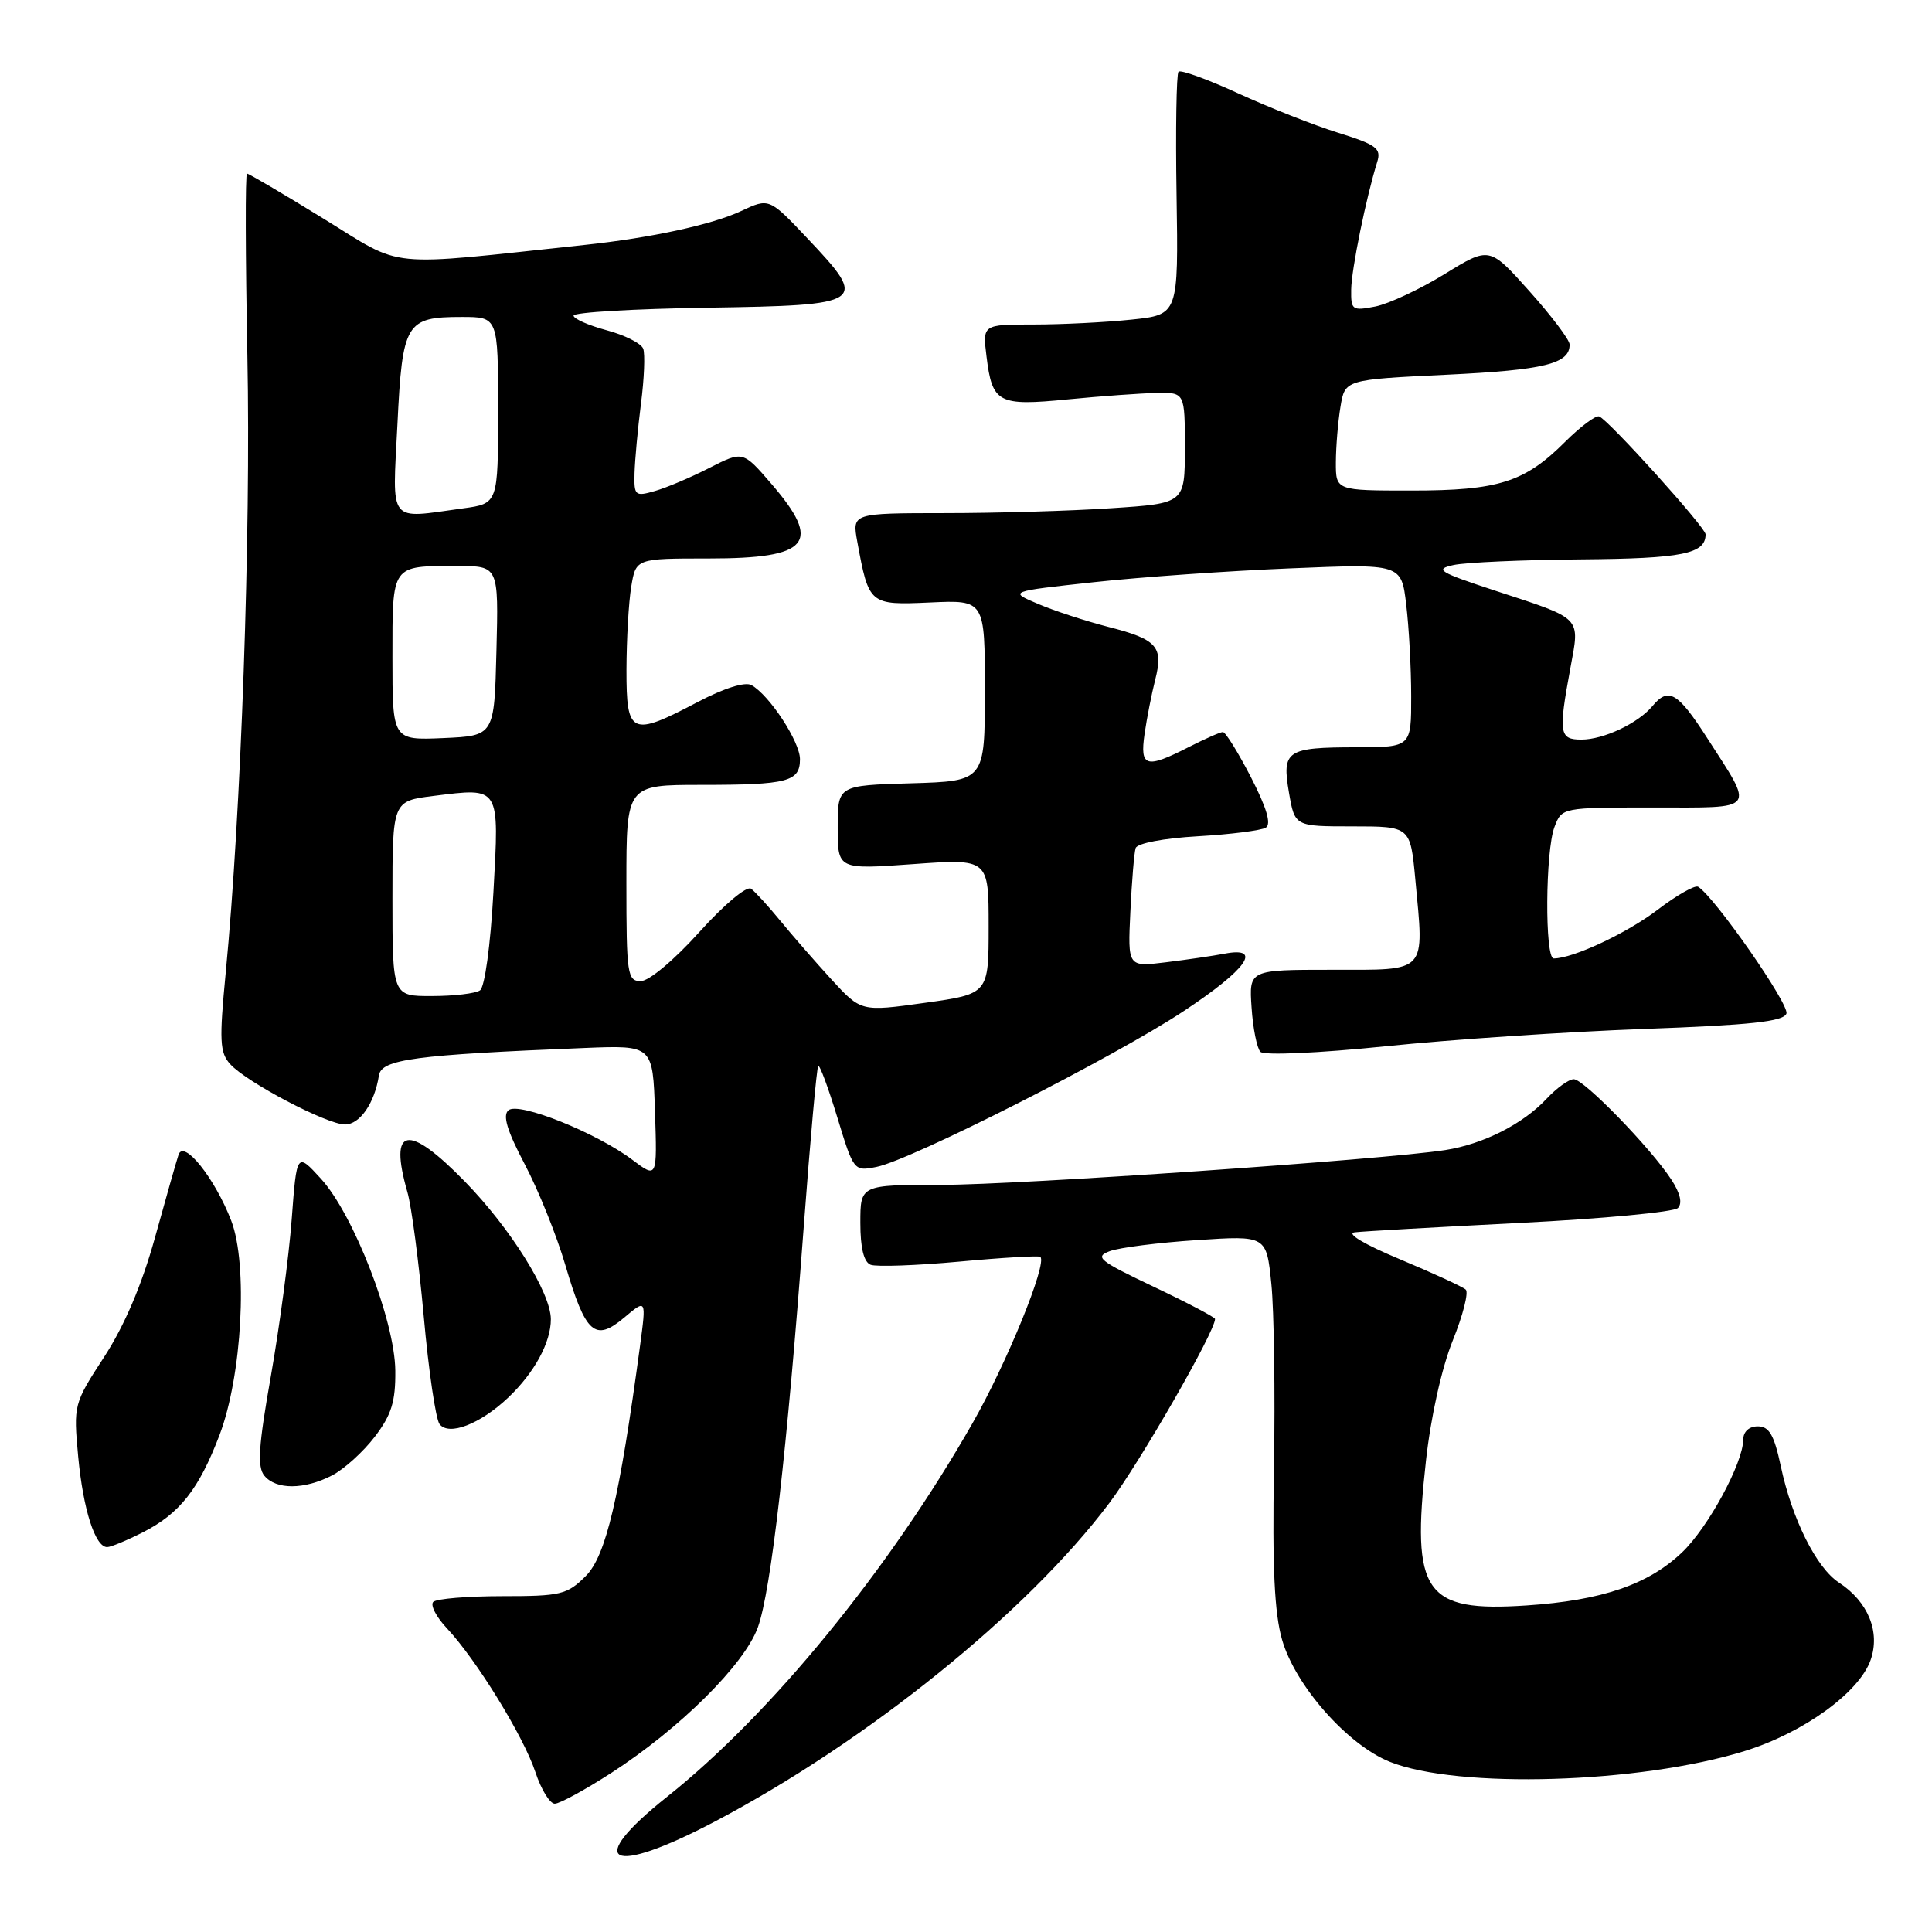 <?xml version="1.0" encoding="UTF-8" standalone="no"?>
<!DOCTYPE svg PUBLIC "-//W3C//DTD SVG 1.1//EN" "http://www.w3.org/Graphics/SVG/1.1/DTD/svg11.dtd" >
<svg xmlns="http://www.w3.org/2000/svg" xmlns:xlink="http://www.w3.org/1999/xlink" version="1.1" viewBox="0 0 256 256">
 <g >
 <path fill="currentColor"
d=" M 94.71 241.37 C 114.93 230.72 136.07 213.66 146.97 199.19 C 151.04 193.78 161.00 176.45 161.00 174.77 C 161.00 174.55 157.34 172.62 152.87 170.50 C 145.61 167.05 144.99 166.55 147.06 165.78 C 148.34 165.31 153.53 164.65 158.60 164.32 C 167.81 163.71 167.81 163.71 168.46 170.11 C 168.82 173.62 168.97 184.60 168.81 194.50 C 168.58 207.71 168.87 213.78 169.89 217.30 C 171.66 223.40 178.57 231.21 184.16 233.45 C 193.19 237.06 217.23 236.34 231.16 232.03 C 238.96 229.62 246.36 224.27 247.87 219.95 C 249.17 216.22 247.53 212.23 243.67 209.70 C 240.68 207.75 237.45 201.28 235.96 194.25 C 235.08 190.13 234.42 189.00 232.92 189.00 C 231.76 189.00 231.00 189.70 230.99 190.75 C 230.97 193.87 226.33 202.42 222.87 205.71 C 218.39 209.97 212.26 212.06 202.29 212.73 C 188.74 213.64 186.99 211.11 188.95 193.54 C 189.59 187.72 191.05 181.21 192.50 177.62 C 193.85 174.28 194.62 171.25 194.22 170.88 C 193.83 170.51 189.90 168.70 185.50 166.86 C 180.79 164.90 178.32 163.42 179.50 163.29 C 180.60 163.15 190.47 162.60 201.43 162.04 C 212.39 161.49 221.80 160.60 222.33 160.07 C 222.95 159.45 222.65 158.11 221.46 156.30 C 218.70 152.08 209.87 143.00 208.53 143.00 C 207.88 143.00 206.26 144.17 204.92 145.60 C 201.80 148.94 196.55 151.60 191.50 152.39 C 183.32 153.66 135.13 156.99 124.75 157.00 C 114.00 157.00 114.00 157.00 114.00 162.03 C 114.00 165.38 114.46 167.24 115.37 167.59 C 116.13 167.88 121.42 167.69 127.12 167.17 C 132.83 166.64 137.66 166.36 137.85 166.54 C 138.79 167.42 133.39 180.66 128.86 188.59 C 117.74 208.08 102.17 227.12 88.41 238.07 C 77.29 246.92 80.74 248.72 94.71 241.37 Z  M 81.00 234.92 C 90.09 229.04 98.64 220.56 100.42 215.63 C 102.16 210.82 104.30 192.11 106.50 162.55 C 107.36 151.03 108.22 141.45 108.42 141.25 C 108.61 141.05 109.75 144.12 110.95 148.06 C 113.11 155.17 113.15 155.22 116.15 154.62 C 120.75 153.70 147.53 140.13 156.78 134.02 C 165.20 128.46 167.41 125.38 162.25 126.37 C 160.74 126.66 157.23 127.17 154.46 127.51 C 149.43 128.13 149.43 128.13 149.78 120.81 C 149.97 116.79 150.28 113.00 150.48 112.38 C 150.68 111.74 154.18 111.07 158.73 110.81 C 163.07 110.56 167.12 110.04 167.73 109.67 C 168.48 109.20 167.84 107.04 165.76 102.99 C 164.06 99.70 162.39 97.00 162.04 97.00 C 161.70 97.00 159.66 97.90 157.50 99.00 C 151.83 101.89 151.03 101.65 151.66 97.25 C 151.96 95.19 152.59 91.95 153.07 90.07 C 154.19 85.67 153.34 84.72 146.79 83.05 C 143.88 82.30 139.73 80.95 137.57 80.03 C 133.64 78.37 133.64 78.37 144.96 77.14 C 151.19 76.46 162.90 75.64 170.99 75.31 C 185.69 74.70 185.69 74.70 186.33 80.10 C 186.69 83.07 186.99 88.54 186.99 92.25 C 187.00 99.00 187.00 99.00 179.75 99.02 C 170.44 99.03 169.84 99.44 170.80 105.05 C 171.57 109.50 171.57 109.50 179.22 109.50 C 186.88 109.50 186.88 109.50 187.54 116.54 C 188.71 129.10 189.27 128.50 176.50 128.50 C 165.50 128.50 165.50 128.50 165.84 133.50 C 166.02 136.25 166.55 138.89 167.01 139.37 C 167.49 139.87 174.68 139.55 183.67 138.63 C 192.38 137.73 207.75 136.71 217.84 136.34 C 231.96 135.83 236.31 135.36 236.71 134.31 C 237.16 133.14 227.22 118.87 225.01 117.50 C 224.59 117.25 222.17 118.62 219.63 120.56 C 215.57 123.65 208.43 127.00 205.87 127.00 C 204.68 127.00 204.76 112.75 205.98 109.57 C 206.95 107.01 206.98 107.00 219.08 107.00 C 232.97 107.00 232.51 107.59 226.19 97.76 C 222.31 91.72 221.07 91.00 218.95 93.57 C 217.05 95.84 212.49 98.00 209.55 98.00 C 206.61 98.00 206.48 97.19 208.08 88.54 C 209.35 81.64 209.79 82.09 198.10 78.26 C 190.65 75.81 190.03 75.43 192.60 74.87 C 194.20 74.52 201.82 74.18 209.55 74.12 C 222.93 74.01 226.00 73.39 226.00 70.80 C 226.00 69.89 213.17 55.67 211.90 55.18 C 211.45 55.00 209.42 56.52 207.39 58.54 C 202.03 63.90 198.57 65.00 187.03 65.00 C 177.00 65.00 177.00 65.00 177.01 61.25 C 177.02 59.19 177.29 55.88 177.62 53.90 C 178.21 50.30 178.21 50.30 191.75 49.65 C 204.66 49.03 208.03 48.20 207.98 45.63 C 207.96 45.01 205.57 41.84 202.65 38.58 C 197.36 32.66 197.36 32.66 191.43 36.31 C 188.17 38.32 184.04 40.25 182.25 40.61 C 179.18 41.21 179.00 41.09 179.04 38.38 C 179.07 35.71 181.01 26.19 182.49 21.45 C 183.05 19.67 182.38 19.17 177.31 17.59 C 174.12 16.60 168.17 14.25 164.09 12.38 C 160.02 10.51 156.45 9.22 156.16 9.50 C 155.88 9.79 155.76 17.15 155.90 25.86 C 156.15 41.70 156.15 41.70 149.93 42.35 C 146.51 42.71 140.67 43.00 136.95 43.00 C 130.19 43.00 130.19 43.00 130.72 47.25 C 131.48 53.42 132.25 53.83 141.50 52.92 C 145.90 52.49 151.19 52.11 153.25 52.07 C 157.00 52.00 157.00 52.00 157.00 59.35 C 157.00 66.70 157.00 66.70 147.25 67.34 C 141.89 67.70 131.97 67.99 125.20 67.99 C 112.91 68.00 112.91 68.00 113.59 71.75 C 115.13 80.14 115.19 80.19 123.26 79.83 C 130.50 79.50 130.50 79.50 130.50 91.50 C 130.50 103.50 130.50 103.50 120.75 103.79 C 111.00 104.07 111.00 104.07 111.00 109.64 C 111.00 115.22 111.00 115.22 121.00 114.50 C 131.00 113.78 131.00 113.78 131.00 122.74 C 131.00 131.70 131.00 131.70 122.55 132.88 C 114.10 134.06 114.10 134.06 110.17 129.78 C 108.02 127.43 104.96 123.92 103.39 122.00 C 101.82 120.08 100.07 118.17 99.52 117.76 C 98.94 117.35 95.95 119.86 92.66 123.51 C 89.34 127.20 86.00 130.00 84.91 130.00 C 83.13 130.00 83.00 129.14 83.00 117.00 C 83.00 104.00 83.00 104.00 92.92 104.00 C 104.40 104.00 106.00 103.58 106.00 100.59 C 106.00 98.29 101.96 92.11 99.57 90.78 C 98.73 90.31 95.96 91.18 92.49 93.00 C 83.62 97.67 83.00 97.39 83.01 88.75 C 83.02 84.76 83.30 79.81 83.64 77.75 C 84.26 74.00 84.26 74.00 93.93 74.00 C 107.28 74.00 108.98 71.96 102.22 64.12 C 98.44 59.74 98.44 59.74 94.00 62.00 C 91.56 63.25 88.31 64.63 86.78 65.06 C 84.15 65.82 84.00 65.69 84.08 62.68 C 84.13 60.93 84.51 56.80 84.93 53.50 C 85.36 50.20 85.49 46.92 85.23 46.21 C 84.97 45.51 82.79 44.40 80.38 43.76 C 77.97 43.11 76.00 42.24 76.00 41.82 C 76.00 41.39 83.98 40.92 93.74 40.77 C 114.74 40.45 115.12 40.18 107.03 31.63 C 101.92 26.22 101.92 26.22 98.21 27.96 C 94.39 29.76 86.27 31.52 77.50 32.45 C 50.58 35.32 53.70 35.63 42.93 29.01 C 37.56 25.70 32.96 23.00 32.73 23.00 C 32.49 23.00 32.52 33.91 32.78 47.25 C 33.25 70.82 31.95 107.82 29.91 128.87 C 29.04 137.91 29.11 139.47 30.51 141.01 C 32.69 143.42 43.32 149.00 45.72 149.00 C 47.68 149.00 49.64 146.17 50.21 142.50 C 50.54 140.36 54.95 139.77 77.50 138.86 C 86.50 138.50 86.50 138.50 86.79 147.33 C 87.08 156.16 87.08 156.16 83.79 153.68 C 79.02 150.09 68.75 145.97 67.38 147.11 C 66.57 147.77 67.18 149.81 69.53 154.27 C 71.34 157.70 73.76 163.71 74.91 167.63 C 77.60 176.75 78.83 177.85 82.71 174.59 C 85.64 172.12 85.64 172.12 84.81 178.31 C 82.08 198.57 80.29 206.17 77.61 208.84 C 75.15 211.30 74.30 211.50 66.56 211.50 C 61.94 211.50 57.83 211.84 57.41 212.26 C 56.99 212.68 57.80 214.25 59.22 215.76 C 63.11 219.90 69.38 230.09 70.94 234.81 C 71.70 237.11 72.85 239.00 73.51 239.00 C 74.16 239.00 77.53 237.16 81.00 234.92 Z  M 18.95 203.03 C 23.82 200.54 26.35 197.33 29.08 190.17 C 32.07 182.32 32.88 167.58 30.64 161.75 C 28.47 156.12 24.34 150.94 23.66 153.00 C 23.38 153.82 21.98 158.78 20.53 164.00 C 18.79 170.27 16.50 175.64 13.81 179.79 C 9.76 186.01 9.73 186.14 10.36 193.00 C 11.02 200.03 12.61 205.00 14.20 205.00 C 14.68 205.00 16.82 204.11 18.95 203.03 Z  M 44.00 195.50 C 45.59 194.68 48.14 192.37 49.66 190.38 C 51.88 187.47 52.42 185.73 52.38 181.62 C 52.32 175.02 46.85 160.90 42.52 156.18 C 39.32 152.68 39.32 152.68 38.65 161.59 C 38.28 166.49 37.04 175.80 35.90 182.29 C 34.25 191.61 34.07 194.38 35.03 195.54 C 36.59 197.42 40.32 197.40 44.00 195.50 Z  M 67.34 185.19 C 70.81 181.90 73.00 177.87 72.99 174.80 C 72.98 171.29 67.64 162.75 61.60 156.56 C 54.02 148.79 51.49 149.26 53.98 157.95 C 54.53 159.83 55.50 167.25 56.15 174.44 C 56.79 181.62 57.74 188.04 58.24 188.70 C 59.47 190.31 63.62 188.71 67.34 185.19 Z  M 52.00 119.07 C 52.00 106.14 52.00 106.14 57.48 105.46 C 66.32 104.36 66.16 104.10 65.38 118.23 C 64.99 125.29 64.23 130.81 63.60 131.23 C 63.00 131.64 60.14 131.98 57.25 131.98 C 52.00 132.00 52.00 132.00 52.00 119.07 Z  M 52.00 87.15 C 52.00 74.70 51.79 75.00 60.61 75.00 C 66.07 75.00 66.07 75.00 65.78 86.25 C 65.50 97.50 65.50 97.50 58.75 97.80 C 52.00 98.09 52.00 98.09 52.00 87.15 Z  M 52.66 56.25 C 53.32 42.74 53.77 42.00 61.19 42.00 C 66.00 42.00 66.00 42.00 66.00 54.36 C 66.00 66.73 66.00 66.73 61.36 67.36 C 51.32 68.74 51.99 69.60 52.66 56.25 Z "/>
</g>
</svg>